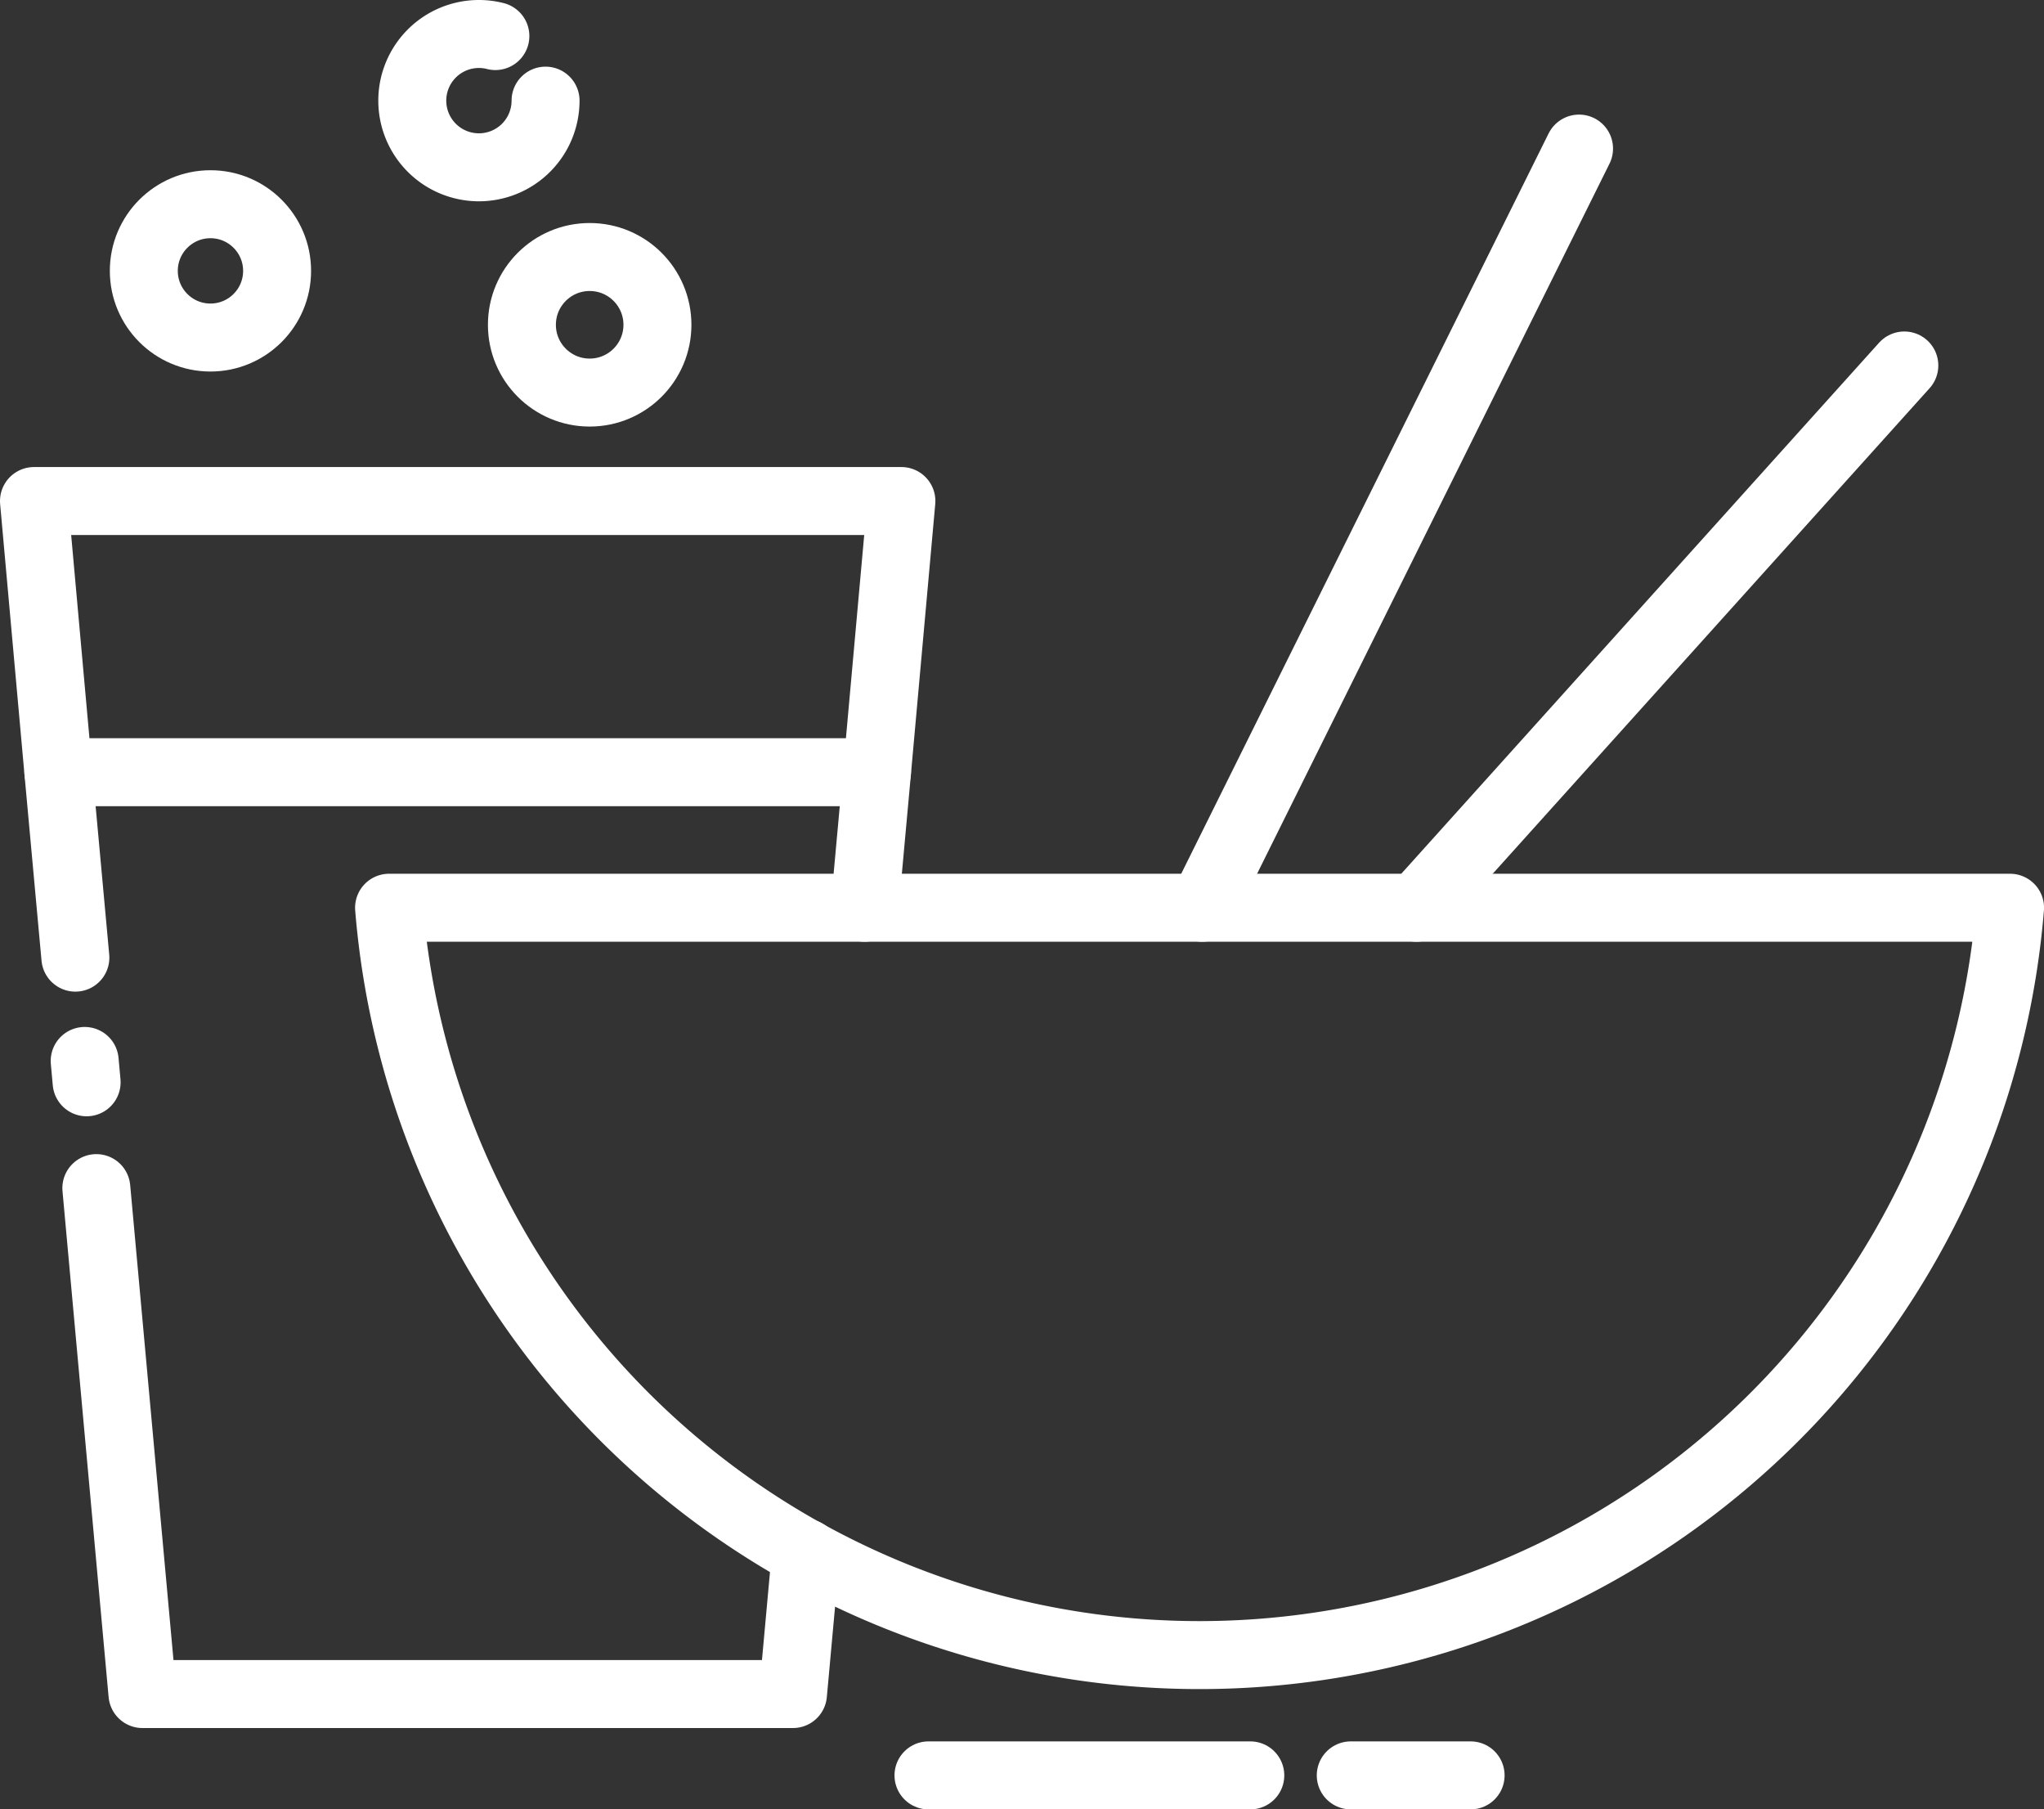 <svg xmlns="http://www.w3.org/2000/svg" width="60.148" height="53.23" viewBox="0 0 60.148 53.23"><rect x="0" y="0" width="60.148" height="53.23" fill="#333333" stroke="none"/><g transform="translate(-553 -457.774)"><path d="M578.807,483.977l.718-7.977H554l.718,7.977" transform="translate(0 -3.486)" fill="none" stroke="#fff" stroke-linecap="round" stroke-linejoin="round" stroke-width="2"/><circle cx="1.994" cy="1.994" r="1.994" transform="translate(568.358 465.335)" fill="none" stroke="#fff" stroke-linecap="round" stroke-linejoin="round" stroke-width="2"/><circle cx="1.961" cy="1.961" r="1.961" transform="translate(557.232 463.782)" fill="none" stroke="#fff" stroke-linecap="round" stroke-linejoin="round" stroke-width="2"/><path d="M556.3,501.34l1.357,14.884H576.8l.378-4.146" transform="translate(-0.465 -8.613)" fill="none" stroke="#fff" stroke-linecap="round" stroke-linejoin="round" stroke-width="2"/><path d="M555.871,496.65l.057.628" transform="translate(-0.379 -7.664)" fill="none" stroke="#fff" stroke-linecap="round" stroke-linejoin="round" stroke-width="2"/><path d="M578.625,489.988l.364-3.988H554.9l.5,5.456" transform="translate(-0.182 -5.509)" fill="none" stroke="#fff" stroke-linecap="round" stroke-linejoin="round" stroke-width="2"/><path d="M571.878,460.735a1.961,1.961,0,1,1-1.961-1.961,1.94,1.94,0,0,1,.484.061" transform="translate(-2.824)" fill="none" stroke="#fff" stroke-linecap="round" stroke-linejoin="round" stroke-width="2"/><path d="M606.144,463l-11.087,22.334m20.659-15.953-14.358,15.953m-1.932,25.525h3.527m-15.953,0h9.47" transform="translate(-6.678 -0.855)" fill="none" stroke="#fff" stroke-linecap="round" stroke-linejoin="round" stroke-width="2"/><path d="M567.1,491a23.929,23.929,0,0,0,47.7,0Z" transform="translate(-2.651 -6.521)" fill="none" stroke="#fff" stroke-linecap="round" stroke-linejoin="round" stroke-width="2"/></g></svg>